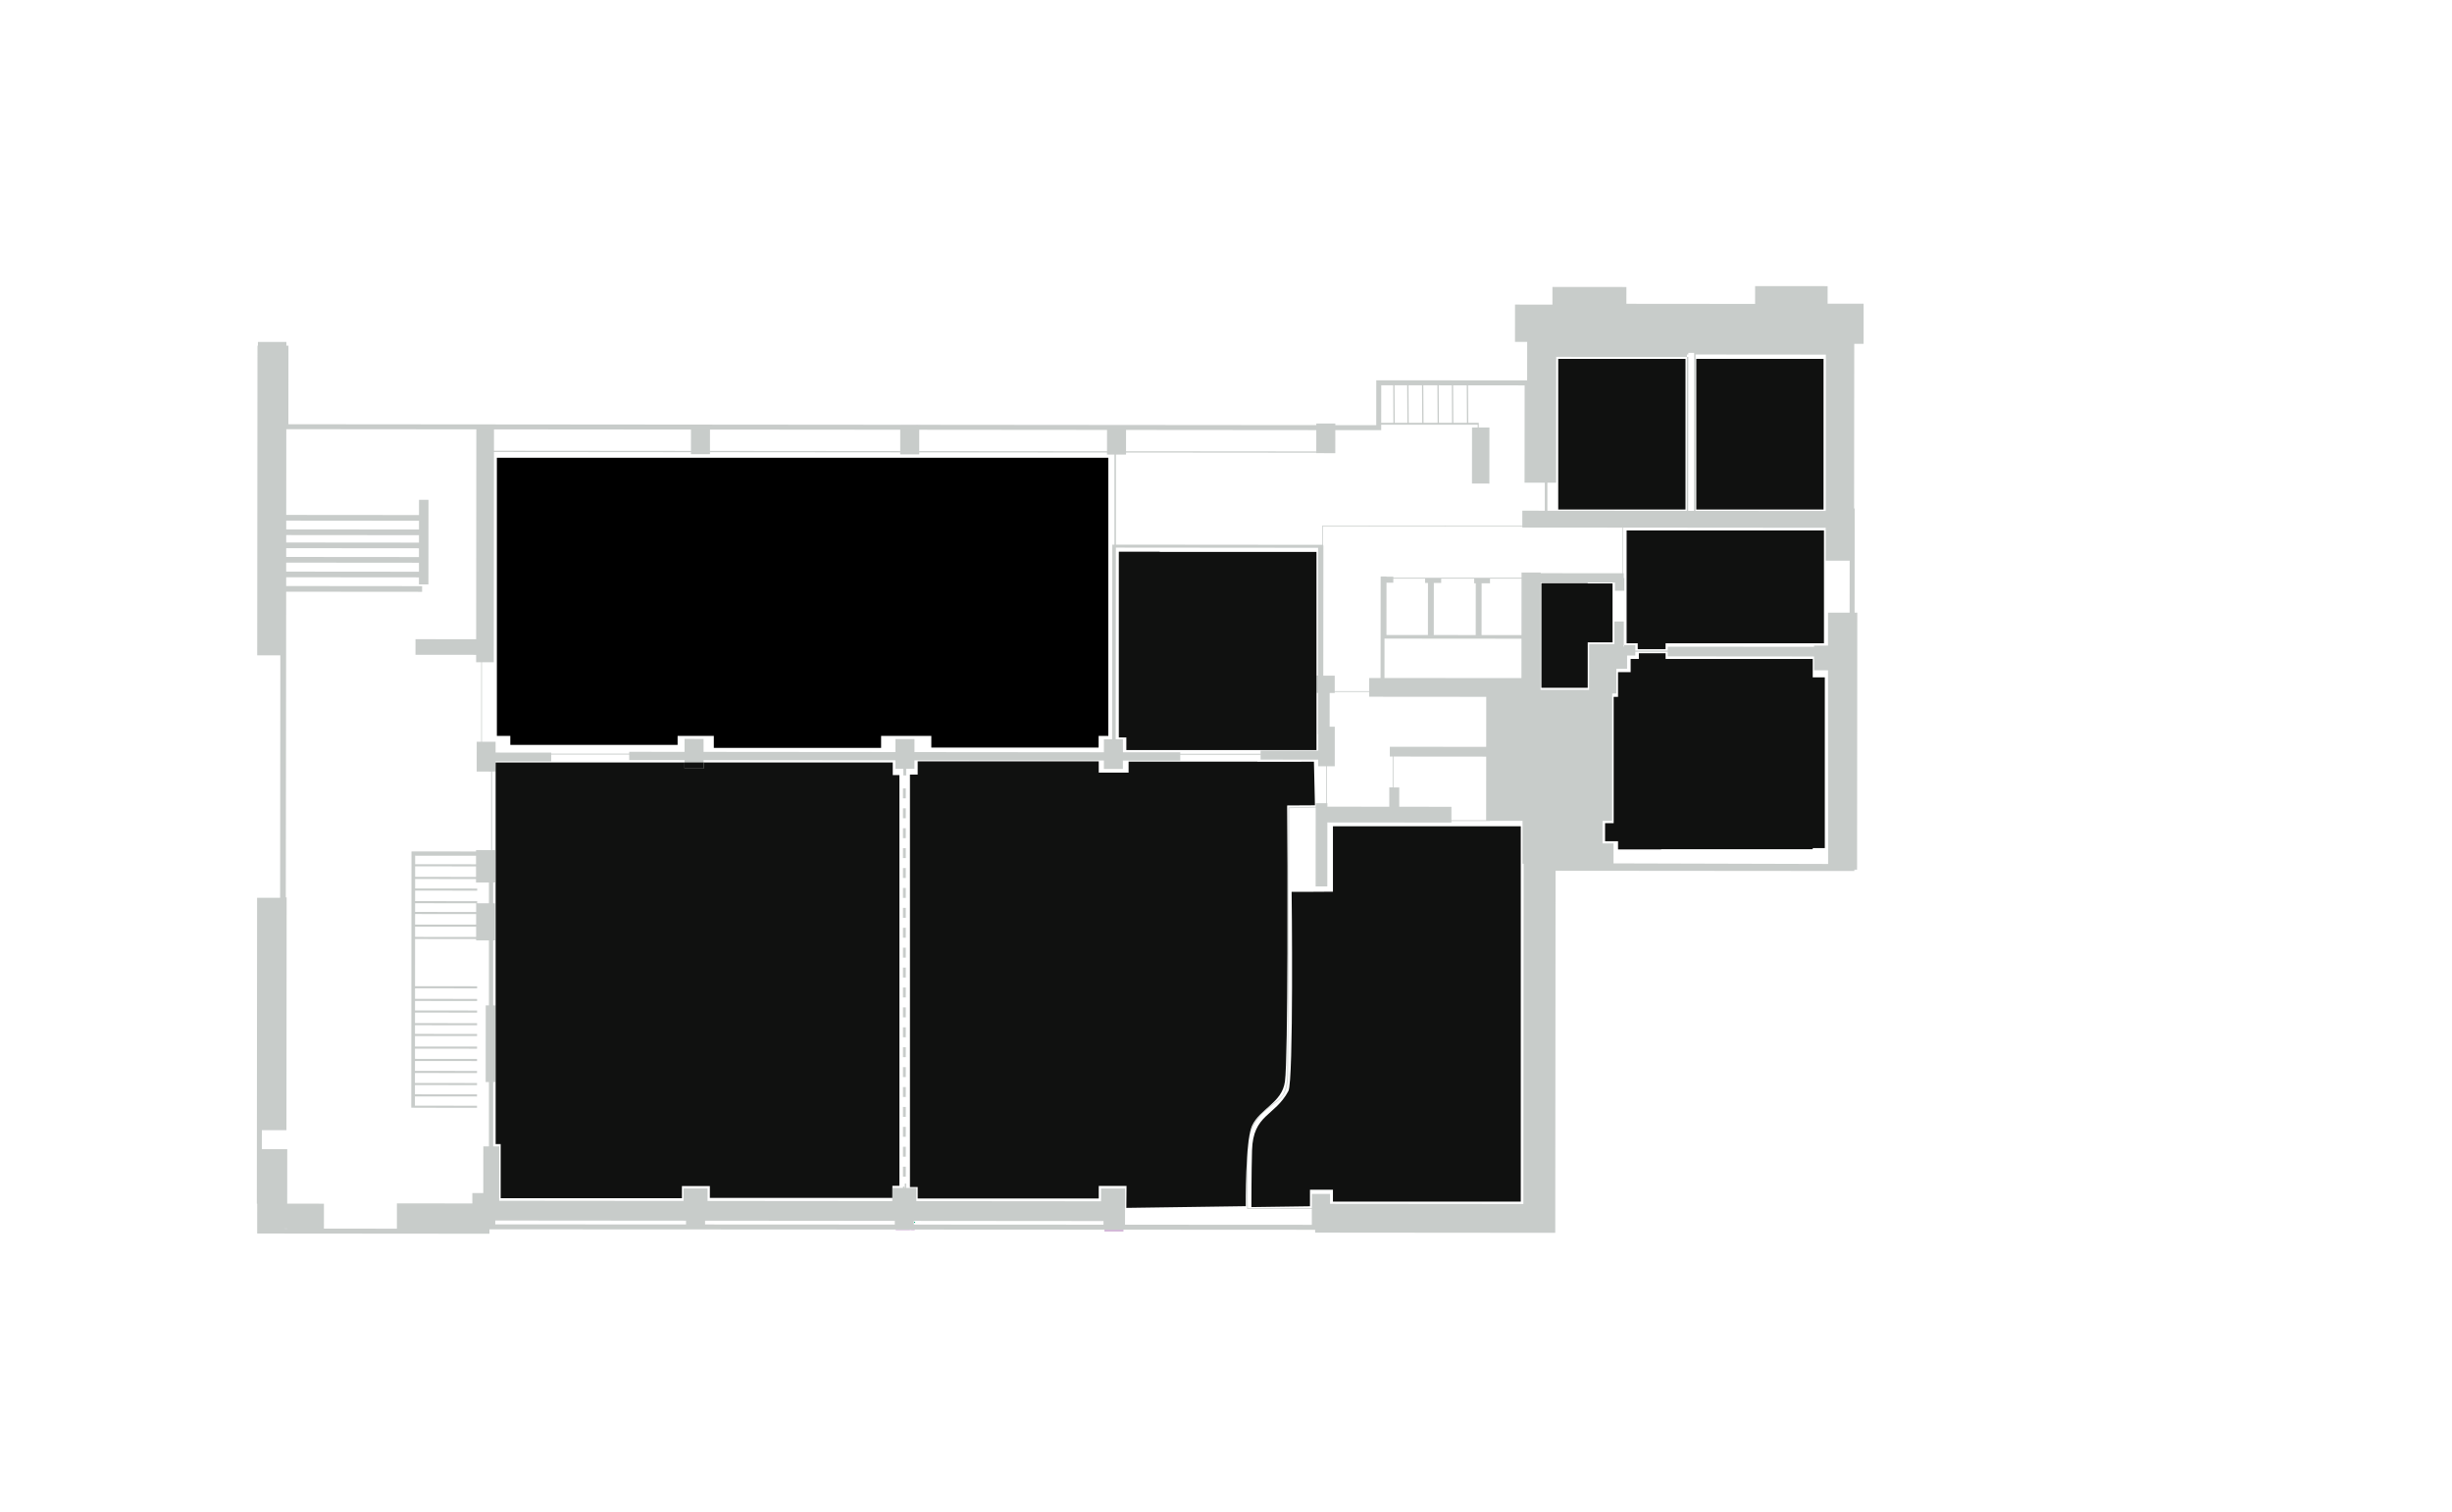 <?xml version="1.0" encoding="UTF-8"?>
<svg id="Layer_3" data-name="Layer 3" xmlns="http://www.w3.org/2000/svg" viewBox="0 0 3447.35 2126.01">
  <defs>
    <style>
      .cls-1, .cls-2, .cls-3, .cls-4, .cls-5 {
        stroke-width: 0px;
      }

      .cls-6 {
        fill: none;
        stroke: #914c9e;
        stroke-miterlimit: 10;
        stroke-width: 7px;
      }

      .cls-2 {
        fill: #101110;
      }

      .cls-3 {
        fill: #08b27d;
      }

      .cls-4 {
        fill: #c8ccca;
      }

      .cls-5 {
        fill: #914c9e;
      }
    </style>
  </defs>
  <path class="cls-5" d="M1279.08,1729.88h0s7,.01,7,.01h-7Z"/>
  <path class="cls-5" d="M1259.31,1722.87h.01v-5.22,5.22Z"/>
  <path class="cls-6" d="M1556.31,1679.12h0s19.75.03,19.75.03l-19.75-.03Z"/>
  <path class="cls-5" d="M1286.08,1722.89h.01v-5.22,5.22Z"/>
  <polygon class="cls-5" points="1286.08 1729.89 1286.08 1730.25 1259.31 1730.23 1259.31 1729.87 1266.31 1729.87 1279.08 1729.88 1286.08 1729.89"/>
  <polygon class="cls-5" points="1579.52 1730.05 1579.52 1731.11 1552.76 1731.08 1552.76 1730.04 1559.76 1730.04 1576.02 1730.05 1579.52 1730.05"/>
  <path class="cls-5" d="M1267,598.02v.1l26.74.02v-.09l-26.74-.03Z"/>
  <polygon class="cls-3" points="1286.09 1717.67 1286.09 1722.89 1286.08 1722.89 1286.09 1717.67"/>
  <polygon class="cls-3" points="1259.32 1717.65 1259.32 1722.87 1259.31 1722.87 1259.32 1717.65"/>
  <path class="cls-4" d="M1269.5,1668.7v6.06h2v-6.06h-2ZM1269.5,1640.7v14h4v-14h-4ZM1269.5,1612.7v14h4v-14h-4ZM1269.5,1584.7v14h4v-14h-4ZM1269.5,1556.7v14h4v-14h-4ZM1269.5,1528.7v14h4v-14h-4ZM1269.5,1500.7v14h4v-14h-4ZM1269.5,1472.7v14h4v-14h-4ZM1269.5,1444.7v14h4v-14h-4ZM1269.5,1416.7v14h4v-14h-4ZM1269.5,1388.7v14h4v-14h-4ZM1269.5,1360.7v14h4v-14h-4ZM1269.5,1332.7v14h4v-14h-4ZM1269.5,1304.7v14h4v-14h-4ZM1269.5,1276.7v14h4v-14h-4ZM1269.5,1248.7v14h4v-14h-4ZM1269.5,1220.7v14h4v-14h-4ZM1269.5,1192.7v14h4v-14h-4ZM1269.5,1164.7v14h4v-14h-4ZM1269.5,1136.7v14h4v-14h-4ZM1269.5,1108.7v14h4v-14h-4Z"/>
  <path class="cls-4" d="M2620.08,483.59l.05-56.49-50.63-.04.02-24.64-101.95-.09-.02,25.06-180.94-.16.02-23.61-104.01-.08-.02,24.85-52.59-.05-.04,52.42h17.13s-.06,54.22-.06,54.22l-212.1-.18-.05,63.14-57.51-.05h-.01v-2.3l-26.74-.02v2.29l-267.47-.23-26.74-.02-264-.23-26.74-.02-267.47-.23h-.01l-26.74-.03-276.92-.24-24.85-.02-264.25-.23.09-110.43h-2.89v-5.29l-40.01-.03v5.28h-.65l-.37,427.87v7.57l32.51.03-.3,340.44v.52l-32.37-.03-.28,326.81-.08,103.34h.51l-.04,42.04,42.19.04,51.65.04,106.09.1h3.51l114.46.09h0s8.64.02,8.64.02v-6.21s276.39.15,276.39.15h26.76s0,0,0,0l266.74.15h19.77s7,.02,7,.02l266.68.15h23.26s3.5.01,3.5.01l266.16.15h4.65v4l309.35.27h28.21s.44-509.17.44-509.17l420.11.36v-1.89h3.78l.31-361.4h-3.78l.12-146.52h-.82l.21-231.51h13.14ZM2573.84,722.06h0s-1.64,0-1.64,0h1.64ZM2383.85,498.54l183.17.16h0s-.19,219.86-.19,219.86l-183.19-.17.2-219.85ZM2175.5,678.85h12.32s.15-176.98.15-176.98l183.72.16v-3.5h2v-2.25h8.16v2.26l-.19,219.85h-8.17l.2-216.36h-2l-.2,216.35-195.99-.17v-39.36ZM2062.17,541.91l.3,52.68h-19.17l-.31-52.7,19.18.02ZM2041.17,541.89l.31,52.7h-18.46l-.31-52.72,18.46.02ZM2020.89,541.87l.31,52.72h-19.81l-.31-52.74,19.81.02ZM1999.26,541.85l.31,52.74h-19.02l-.3-52.76,19.01.02ZM1978.42,541.83l.31,52.76h-17.82l-.31-52.77h17.82ZM1941.94,541.8l16.84.02.3,52.77h-17.18l.04-52.79ZM1583.15,604.63l267.47.23-.02,30.01-267.48-.23.03-30.01ZM1568.94,639.25h14.18s0-2.86,0-2.86l267.48.23v.67l26.74.02.02-32.43,64.53.06v-7.64h135.65v3.94h-7.98s-.07,78.79-.07,78.79l24.48.02.07-78.79-14.95-.02v-6.63h-.73v-.02h-14.06l-.31-52.68,79.55.07-.12,136.85,28.52.02v39.36l-31.65-.03-.02,21.35-281.37-.24-.02,26.89-289.94-.26v-126.67ZM1568.84,775.22v-5.09h.1l284.2.25-.17,179.76h-1.96l-.02,24.35h2.08l-.05,57.95h.34l-.02,23.22-81.04-.06v4.43h-112.91v-2.06l-80.62-.07v-18.26s-10.17-.01-10.17-.01l.24-264.41ZM1292.41,604.38l264,.23-.03,30-264-.23.03-30ZM998.19,604.12l267.48.23-.03,30.01-267.47-.24.02-30ZM694.53,603.86l276.92.24-.02,30-276.93-.24.03-30ZM677.54,931.34l16.71.02.25-295.74,276.93.24v2.87l26.74.02v-2.87l267.47.23v2.87l26.74.03v-2.87l264,.22v2.88h10.46v126.68h-3.03v4.21l-.24,269.49h-11.53s-.02,18.26-.02,18.26l-266.31-.24v-18.26s-26.73-.02-26.73-.02l-.02,18.26-269.78-.24v-18.25s-26.73-.03-26.73-.03l-.02,18.26-77.8-.07v2.53h-109.6v-1.43l-78.22-.07v-15.19s-19.27-.01-19.27-.01v-111.78ZM402.43,732.15l186.63.17-.02,12.33-186.62-.16v-12.34ZM402.41,752.48l186.63.16v10.44s-186.64-.16-186.64-.16v-10.44ZM402.39,770.9l186.63.16v12.34s-186.64-.16-186.64-.16v-12.34ZM402.37,791.22l186.64.16v12.62s-186.65-.16-186.65-.16v-12.62ZM403.76,1727.91h-3.51v-.15h3.51v.15ZM687.39,1270.25h-16.51s0,.04,0,.04h-1.44v12.22s-85.83-.08-85.83-.08v-12.22s85.83.08,85.83.08v-.05h1.44v-2.91l-87.26-.08v-14.8s87.28.07,87.28.07v-2.96l-87.26-.08v-13.38s85.59.08,85.59.08v4.89l18.16.02v29.16ZM583.59,1300.2l.02-14.81,85.82.08-.02,14.8-85.82-.07ZM669.41,1303.23v14.42s-85.83-.08-85.83-.08v-14.41s85.83.07,85.83.07ZM669.25,1218.42v14.8s-85.6-.08-85.6-.08v-14.8s85.6.08,85.6.08ZM583.67,1215.38v-11.98s85.59.09,85.59.09v11.96s-85.59-.07-85.59-.07ZM690.52,1195.51l-21.25-.02v1.96l-90.73-.09v6.04l-.31,354.33h3.85v.13l88.55.08v-2.97l-87.26-.07v-13s87.28.08,87.28.08v-2.96l-87.26-.08v-13s87.27.08,87.27.08v-2.96l-87.26-.08v-14.03s87.27.08,87.27.08v-2.96s-87.26-.08-87.26-.08l.02-13.9,87.26.08v-2.96l-87.26-.08v-14.41s87.27.08,87.27.08v-2.96s-87.26-.08-87.26-.08l.02-14.8,87.26.07v-2.96l-87.26-.07v-12.23s87.27.08,87.27.08v-2.96s-87.26-.08-87.26-.08l.02-14.8,87.26.08v-2.97l-87.26-.07v-13.38s87.27.07,87.27.07v-2.96s-87.26-.08-87.26-.08l.02-14.8,87.26.08v-2.96l-87.26-.08.05-66.41,85.82.08v1.91h18v91.35h-4.49l-.09,107.89h4.58v90.41h-7.87l-.06,65.68h-15.38s-.01,14.58-.01,14.58l-106.04-.09-.03,35.57-102.59-.1.02-35.04-51.64-.04.06-76.66-35.7-.03.02-26.68,34.56.02.28-327.32h-1.18l.44-348.01.07-81.9,191.11.16v-7.98l-191.1-.17v-12.33s186.64.16,186.64.16v9.9s13.33.01,13.33.01l.1-118.96h-13.34s-.02,21.39-.02,21.39l-186.63-.16.11-120.56,267.14.23-.25,295.16-85.28-.07-.02,21.92,85.28.08v10.4s7.13.01,7.13.01v111.77h-6.33l-.04,41.98,20.35.02v110.4ZM964.49,1721.96l-268.19-.15h0v-5.41s268.21.24,268.21.24v5.32ZM1258,1722.11h-.01l-266.73-.14h0v-5.31s266.75.23,266.75.23v5.22ZM1551.44,1722.28l-265.35-.15h-1.33v-5.22s266.69.23,266.69.23v5.14ZM1844.36,1722.44l-262.66-.15.05-50.9-33.76-.03-.02,18.03-259.68-.23.02-18.64h-14.25v-6.07h-2v6.06h-17.42s-.1-.01-.1-.01l-.02,14.15v4.49l-259.74-.23.02-17.65-33.76-.02-.02,17.65-259.22-.24.07-76.47h-8.47v-90.41h3.25l.09-107.89h-3.34v-91.34h2.62l.04-52.28h-2.66v-29.16h3.99l.04-45.58h-5.59v-110.41h4.95v-14.51s78.23.07,78.23.07v-9.53h109.61v7.82s77.79.07,77.79.07v11.79s26.74.03,26.74.03v-8.54s.01-3.26.01-3.26l269.78.24v11.79s11.11.01,11.11.01v9.36h4v-9.36h11.63s.01-11.78.01-11.78l266.31.24v11.79s26.74.02,26.74.02v-11.79s80.63.07,80.63.07v-8.24h112.92v6.85s81.03.06,81.03.06v9.27s11.22,0,11.22,0v52h-6.55s-8.22-.01-8.22-.01v5.06l-38.33.82v.49c.01,3.54-1.41,374.19-1.56,376.72-.73,12.73-2.25,27.81-15.39,36.04l-1.12.81c-17.13,12.48-38.45,28.01-39.92,65.27-1.47,37.43-.02,84.51,0,84.98v.49s90.92-.13,90.92-.13l-.02,22.32ZM2141.76,1693.16l-271.78-.24v-13.89s-25.58-.02-25.58-.02l-.02,20.11-89.94.13c-.15-5.1-1.37-49.08.02-84.43,1.45-36.77,22.55-52.15,39.51-64.5l1.12-.81c14.28-10.42,15.05-23.83,15.8-36.79.15-2.64,1.59-361.21,1.57-376.29l37.31-.8-.09,110.95h8.22s8.21.01,8.21.01l.08-89.98h0s174.41.15,174.41.15v-2.11h54.1v-.31l45.89.04-.05,60.26h1.64l-.42,478.52ZM1869.52,1021.97h-.14l.04-47.47h7.13s0-1.47,0-1.47h48.41v6.78s164.59.14,164.59.14l-.06,70.35-135.48-.12v13.74s3.95,0,3.95,0v43.41h-4.69v5.76l-.02,21.4h-.01s-29.06-.02-29.06-.02l-14.47-.02-43.5-.03v-4.84h-.59v-51.99h10.98l.05-55.57v-.04h-7.13ZM2007.64,819.81l-.07,73.2-58.31-.05.07-73.49h9.57s0-5.7,0-5.7h44.68v6.04s4.06,0,4.06,0ZM2139.1,898.23l-.05,55.4h0s-189.07-.16-189.07-.16h-3.49l.04-55.41,192.57.17ZM2074.83,820.25l-.07,72.82-58.96-.05.07-73.2h10.33s.01-6.05.01-6.05h46.4v6.48s2.22,0,2.22,0ZM2082.99,893.08l.07-72.82h11.8s.01-6.49.01-6.49h44.3l-.07,79.36-56.11-.05ZM1967.24,1134.51h0s0-.01,0-.01l.03-27.16h-6.99s-1.23-.01-1.23-.01v-43.41l130.44.12-.08,89.53h-48.8v-19s-73.36-.06-73.36-.06ZM2139.18,805.07v7.39h-180.28v-1.46h-9.56v-.29h-8.23s-.12,142.75-.12,142.75h-16.02s-.01,18.49-.01,18.49h-48.41l.02-21.79h-16.12s.16-182.85.16-182.85h-.26v-1.13h-.47l.02-25.89,280.37.24v1.37l140.78.12v64.13l-114.95-.1v-.96l-26.92-.02ZM2268.51,1214.17l.02-28.07-15.46-.02.03-31.61h13.44s.15-179.15.15-179.15h5.76l.03-34.77h15.08s.02-18.71.02-18.71h11.57s.01-5.34.01-5.34h45.5v6.55l205.78.18-.02,19.44,19.62.02.18,272.32-301.71-.84ZM2600.43,861.6l-30.32-.03-.04,46.36-19.62-.02v1.68l-205.78-.18v5.46h-45.51v-7.72s-16.22-.02-16.22-.02v2.16h-.82v-2.16h.82l.03-33.19h-13.23s-.02,31.87-.02,31.87l-35.5-.03-.06,64.31h0s-68.2-.05-68.2-.05l.13-150.98,104.38.09v11.58s13.19.01,13.19.01v-17.8s-.78,0-.78,0v-6.79s-.91,0-.91,0v-64.13l284.85.25-.04,46.21,33.71.04-.06,73.08Z"/>
  <rect class="cls-2" x="2190.76" y="504.68" width="178.95" height="211.84"/>
  <rect class="cls-2" x="2384.85" y="504.68" width="178.95" height="211.84"/>
  <polygon class="cls-2" points="2267.14 820.52 2267.14 903.35 2232.23 903.35 2232.23 967.23 2167.15 967.23 2167.15 820.09 2232.23 820.09 2232.23 820.52 2267.14 820.52"/>
  <polygon class="cls-2" points="1850.88 776.16 1850.88 1054.79 1583.57 1054.79 1583.57 1037.09 1572.99 1037.09 1572.99 775.86 1630.51 775.86 1630.51 776.16 1850.88 776.16"/>
  <polygon class="cls-2" points="2564.37 745.98 2564.37 904.66 2341.69 904.66 2341.69 912.95 2302.53 912.95 2302.53 904.66 2286.92 904.66 2286.92 745.98 2564.37 745.98"/>
  <polygon class="cls-2" points="2565.56 952.56 2565.56 1192.69 2548.58 1192.69 2548.58 1194.26 2335.44 1194.26 2335.44 1194.57 2274.85 1194.57 2274.85 1183.04 2256.62 1183.04 2256.62 1157.62 2268.72 1157.62 2268.72 979.99 2274.85 979.99 2274.85 945.23 2292.58 945.23 2292.58 926.67 2304.12 926.67 2304.12 918.66 2341.72 918.66 2341.72 926.67 2548.58 926.67 2548.58 952.56 2565.56 952.56"/>
  <polygon class="cls-2" points="1264.52 1090.04 1264.52 1667.64 1254.64 1667.64 1254.64 1670.5 1254.54 1670.5 1254.52 1684.65 998.01 1684.65 998.01 1668 958.74 1668 958.74 1685.07 703.92 1685.07 703.92 1608.97 696.84 1608.97 696.84 1241.1 697.39 1241.1 697.43 1195.52 696.84 1195.52 696.84 1072.31 962.42 1072.31 962.41 1080.82 989.16 1080.85 989.17 1072.31 1255.16 1072.31 1255.16 1090.04 1264.52 1090.04"/>
  <polygon class="cls-2" points="696.84 1195.52 697.43 1195.52 697.39 1241.1 696.84 1241.1 696.84 1195.52"/>
  <polygon class="cls-2" points="989.17 1072.31 989.16 1080.85 962.41 1080.82 962.42 1072.31 989.17 1072.31"/>
  <polygon class="cls-2" points="1254.64 1670.5 1254.64 1684.65 1254.52 1684.65 1254.54 1670.5 1254.64 1670.5"/>
  <path class="cls-2" d="M1848.72,1132.49l-39.11.22c.77,69.09,1.39,356.02-3.06,388.26-4.18,30.26-34.89,37.47-46.44,62.52-9.49,20.59-8.59,112.76-8.59,112.76l-167.97,2.39.27-30.85h-39.05v17.59h-254.57v-16.04h-10.87v-580.11h10.87v-18.56h254.57v15.86h41.96v-15.44h181.06v.19l79.53-.1,1.41,61.3Z"/>
  <path class="cls-2" d="M2138.12,1162.01v527.82h-264.09v-16.74h-32.29v23.29l-82.37,1.15s.05-49.95.91-79.8c1.47-50.97,31.86-47.46,51.11-83.39,7.5-14,4.67-280.22,4.54-280.15-.38.21,58.1-.21,58.1-.21v-91.97h264.09Z"/>
  <rect class="cls-4" x="1568.84" y="770.13" width=".1" height="5.09"/>
  <polygon class="cls-1" points="1558.25 643.73 1558.25 1034.89 1544.58 1034.89 1544.58 1051.3 1309.38 1051.3 1309.38 1034.89 1238.78 1034.89 1238.78 1051.75 1003.58 1051.75 1003.58 1034.89 952.66 1034.89 952.66 1047.53 717.47 1047.53 717.47 1034.89 698.58 1034.89 698.58 643.73 1558.25 643.73"/>
</svg>